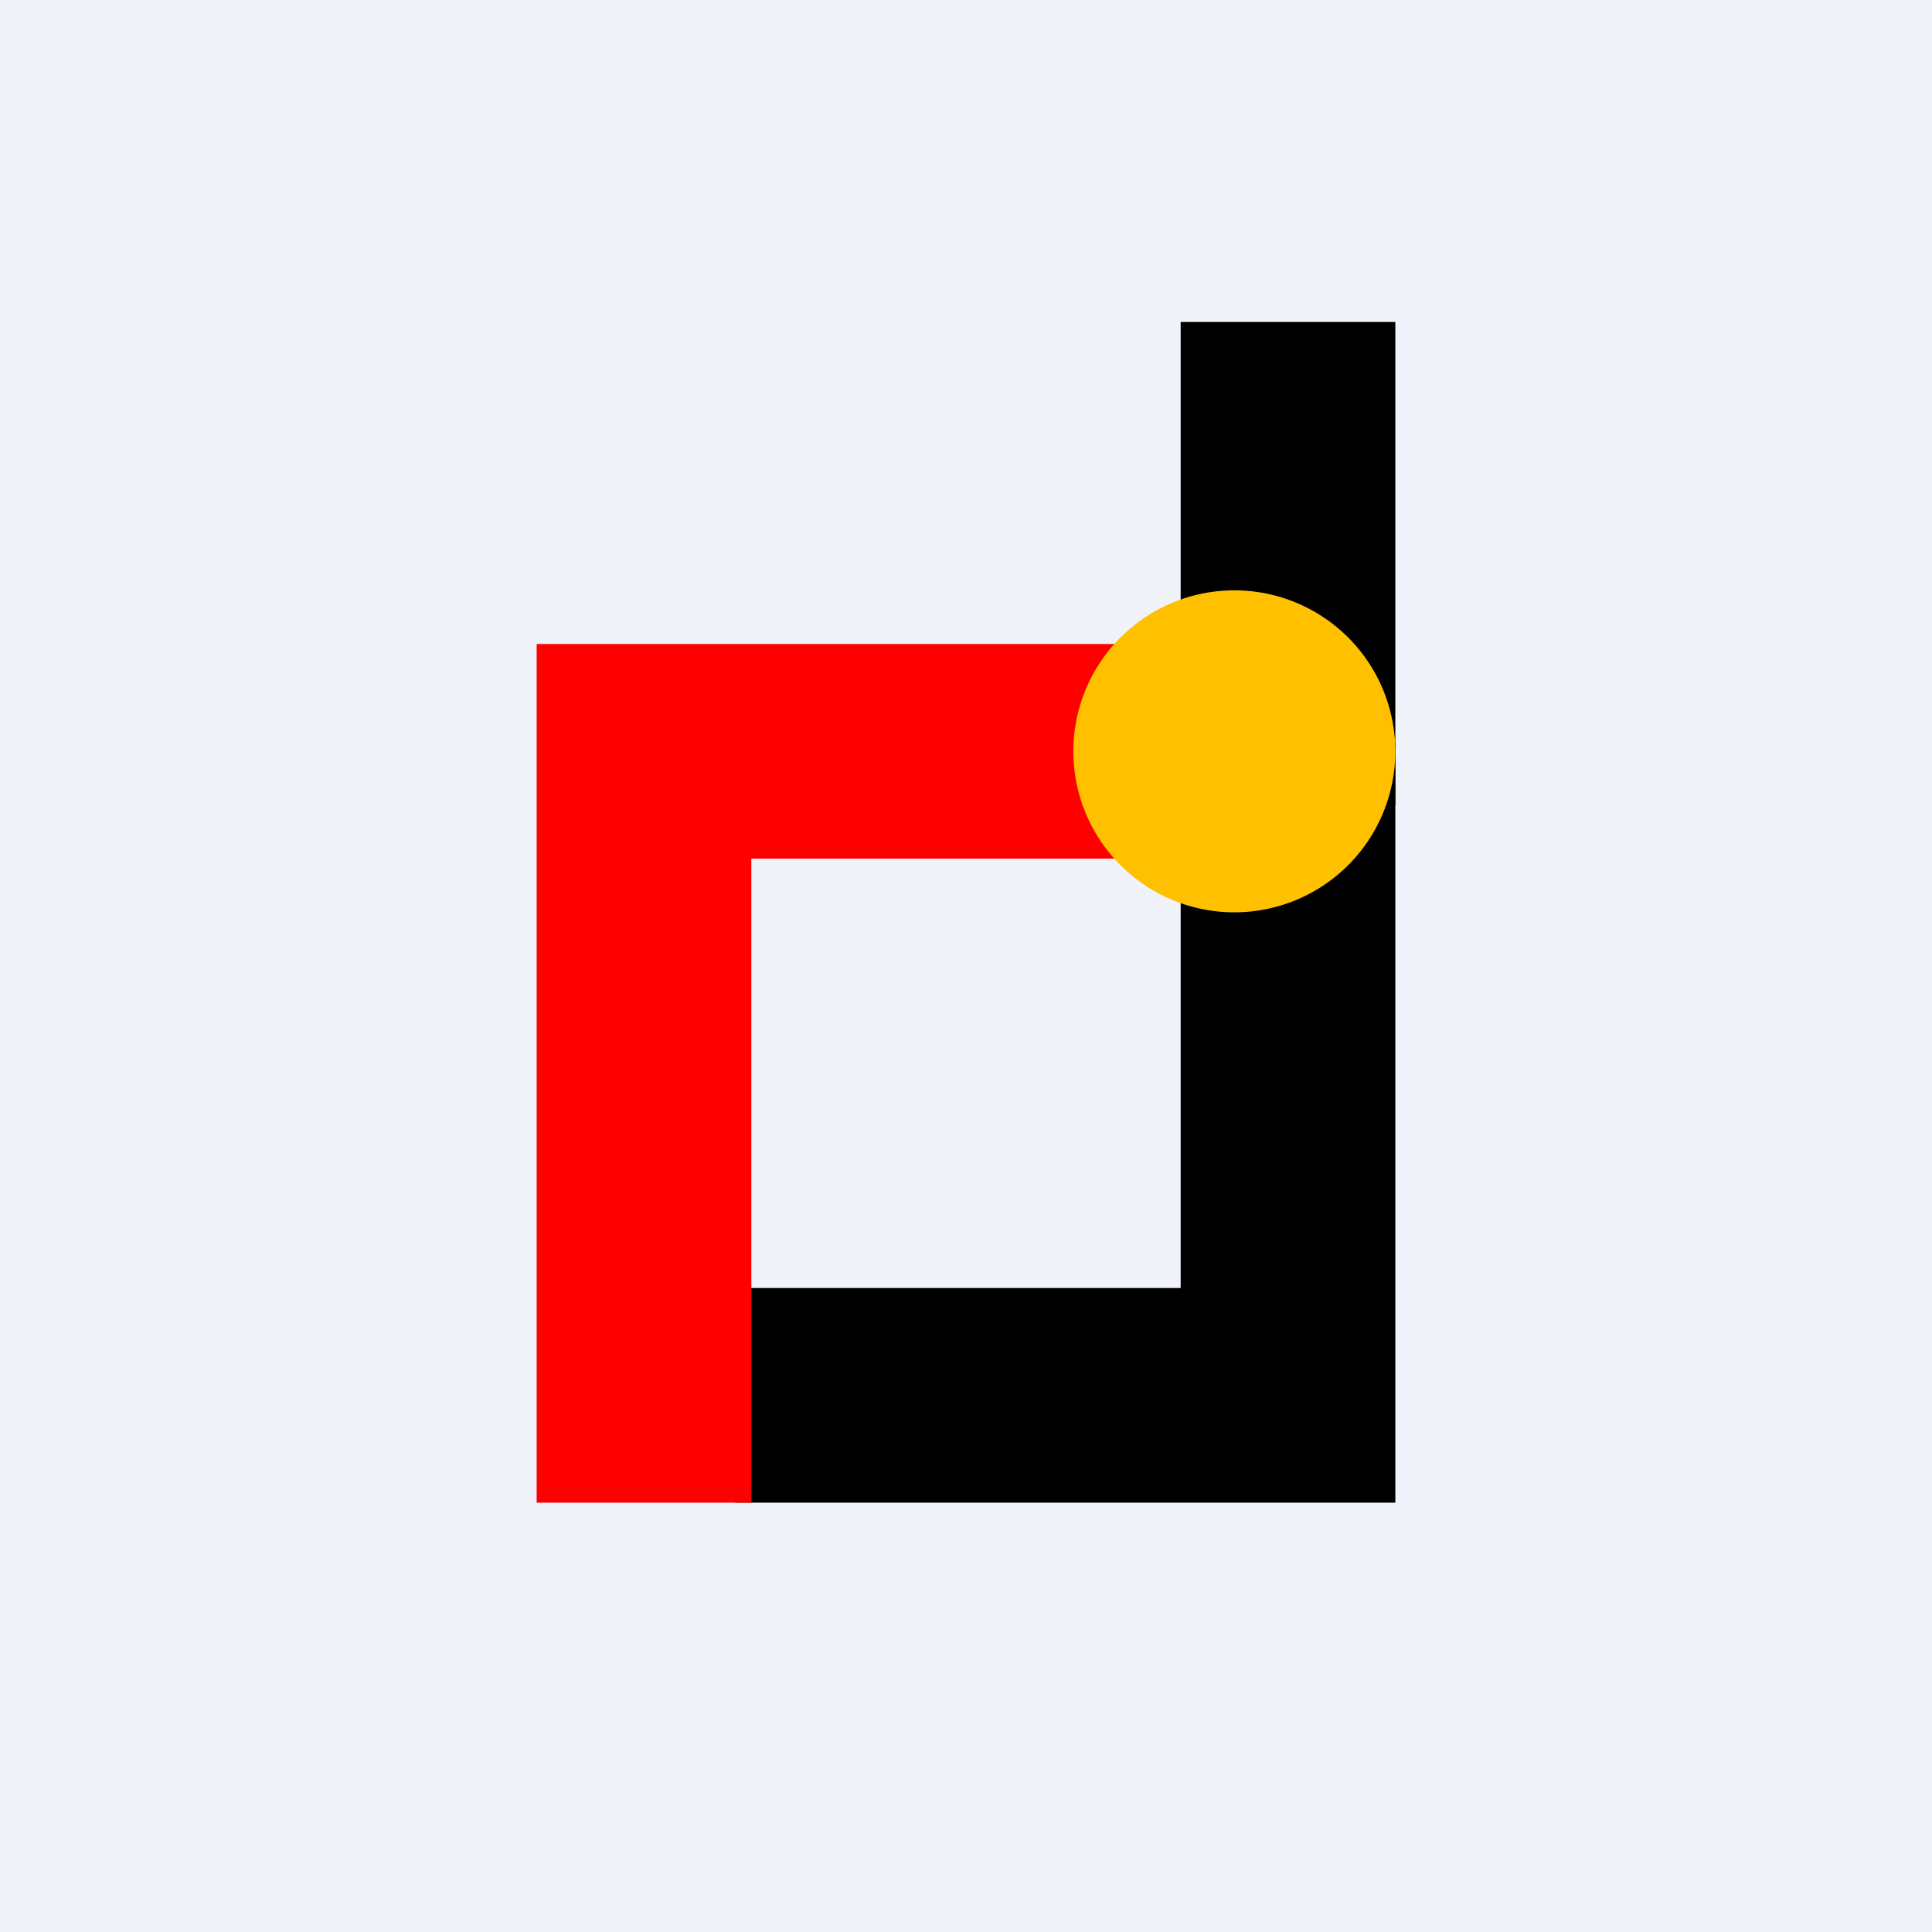 <!-- by TradingView --><svg width="18" height="18" viewBox="0 0 18 18" xmlns="http://www.w3.org/2000/svg"><path fill="#F0F3FA" d="M0 0h18v18H0z"/><path d="M6.85 14H13V6.92h-2V12H6.85v2Z"/><path d="M10.54 6H5v8h2V8h3.54V6Z" fill="#FE0000"/><path d="M11 3h2v4.5h-2V3Z"/><path d="M13 7a1.5 1.5 0 1 1-3 0 1.5 1.5 0 0 1 3 0Z" fill="#FFC000"/></svg>